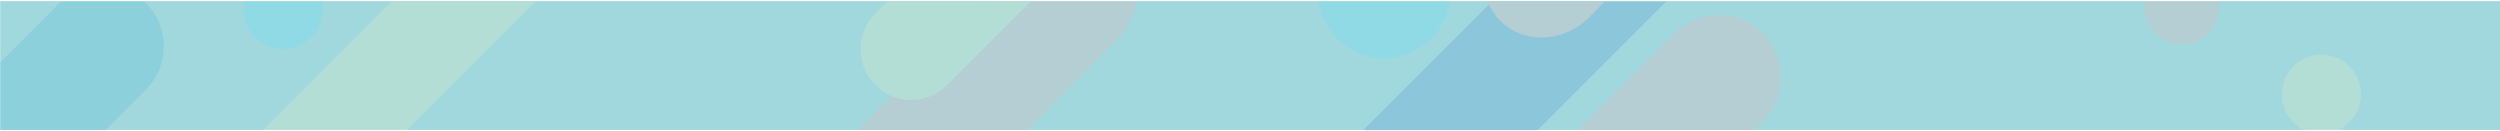 <?xml version="1.0" encoding="utf-8"?>
<!-- Generator: Adobe Illustrator 24.1.0, SVG Export Plug-In . SVG Version: 6.00 Build 0)  -->
<svg version="1.1" id="圖層_1" xmlns="http://www.w3.org/2000/svg" xmlns:xlink="http://www.w3.org/1999/xlink" x="0px" y="0px"
	 viewBox="0 0 1122 59" style="enable-background:new 0 0 1122 59;" xml:space="preserve">
<style type="text/css">
	.st0{clip-path:url(#SVGID_2_);}
	.st1{clip-path:url(#SVGID_4_);}
	.st2{clip-path:url(#SVGID_6_);fill:#93D2D8;}
	.st3{opacity:0.2;enable-background:new    ;}
	.st4{clip-path:url(#SVGID_8_);}
	.st5{clip-path:url(#SVGID_10_);}
	.st6{clip-path:url(#SVGID_12_);enable-background:new    ;}
	.st7{clip-path:url(#SVGID_14_);}
	.st8{clip-path:url(#SVGID_16_);}
	.st9{clip-path:url(#SVGID_18_);fill:#28E0FE;}
	.st10{clip-path:url(#SVGID_20_);}
	.st11{clip-path:url(#SVGID_22_);enable-background:new    ;}
	.st12{clip-path:url(#SVGID_24_);}
	.st13{clip-path:url(#SVGID_26_);}
	.st14{clip-path:url(#SVGID_28_);fill:#F7F7B0;}
	.st15{clip-path:url(#SVGID_30_);}
	.st16{clip-path:url(#SVGID_32_);enable-background:new    ;}
	.st17{clip-path:url(#SVGID_34_);}
	.st18{clip-path:url(#SVGID_36_);}
	.st19{clip-path:url(#SVGID_38_);fill:#F7F7B0;}
	.st20{clip-path:url(#SVGID_40_);}
	.st21{clip-path:url(#SVGID_42_);enable-background:new    ;}
	.st22{clip-path:url(#SVGID_44_);}
	.st23{clip-path:url(#SVGID_46_);}
	.st24{clip-path:url(#SVGID_48_);fill:#28E1FF;}
	.st25{clip-path:url(#SVGID_50_);}
	.st26{clip-path:url(#SVGID_52_);enable-background:new    ;}
	.st27{clip-path:url(#SVGID_54_);}
	.st28{clip-path:url(#SVGID_56_);}
	.st29{clip-path:url(#SVGID_58_);fill:#18A3D2;}
	.st30{clip-path:url(#SVGID_60_);}
	.st31{clip-path:url(#SVGID_62_);enable-background:new    ;}
	.st32{clip-path:url(#SVGID_64_);}
	.st33{clip-path:url(#SVGID_66_);}
	.st34{clip-path:url(#SVGID_68_);fill:#18A3D2;}
	.st35{clip-path:url(#SVGID_70_);}
	.st36{clip-path:url(#SVGID_72_);enable-background:new    ;}
	.st37{clip-path:url(#SVGID_74_);}
	.st38{clip-path:url(#SVGID_76_);}
	.st39{clip-path:url(#SVGID_78_);fill:#FE9A9A;}
	.st40{clip-path:url(#SVGID_80_);}
	.st41{clip-path:url(#SVGID_82_);enable-background:new    ;}
	.st42{clip-path:url(#SVGID_84_);}
	.st43{clip-path:url(#SVGID_86_);}
	.st44{clip-path:url(#SVGID_88_);fill:#1B69C1;}
	.st45{clip-path:url(#SVGID_90_);}
	.st46{clip-path:url(#SVGID_92_);enable-background:new    ;}
	.st47{clip-path:url(#SVGID_94_);}
	.st48{clip-path:url(#SVGID_96_);}
	.st49{clip-path:url(#SVGID_98_);fill:#FE9A9A;}
	.st50{clip-path:url(#SVGID_100_);}
	.st51{clip-path:url(#SVGID_102_);enable-background:new    ;}
	.st52{clip-path:url(#SVGID_104_);}
	.st53{clip-path:url(#SVGID_106_);}
	.st54{clip-path:url(#SVGID_108_);fill:#FE9A9A;}
	.st55{clip-path:url(#SVGID_110_);}
	.st56{clip-path:url(#SVGID_112_);enable-background:new    ;}
	.st57{clip-path:url(#SVGID_114_);}
	.st58{clip-path:url(#SVGID_116_);}
	.st59{clip-path:url(#SVGID_118_);fill:#F7F7B0;}
	.st60{clip-path:url(#SVGID_120_);}
	.st61{clip-path:url(#SVGID_122_);enable-background:new    ;}
	.st62{clip-path:url(#SVGID_124_);}
	.st63{clip-path:url(#SVGID_126_);}
	.st64{clip-path:url(#SVGID_128_);fill:#F7F7B0;}
	.st65{clip-path:url(#SVGID_130_);}
	.st66{clip-path:url(#SVGID_132_);enable-background:new    ;}
	.st67{clip-path:url(#SVGID_134_);}
	.st68{clip-path:url(#SVGID_136_);}
	.st69{clip-path:url(#SVGID_138_);fill:#FE9A9A;}
	.st70{clip-path:url(#SVGID_140_);}
	.st71{opacity:0.132;clip-path:url(#SVGID_142_);fill:#FFFFFF;}
</style>
<g>
	<defs>
		<rect id="SVGID_1_" x="0.1" y="0.4" width="1122" height="59"/>
	</defs>
	<clipPath id="SVGID_2_">
		<use xlink:href="#SVGID_1_"  style="overflow:visible;"/>
	</clipPath>
	<g class="st0">
		<g>
			<defs>
				<rect id="SVGID_3_" x="-17.7" y="0.5" width="1286.4" height="57.8"/>
			</defs>
			<clipPath id="SVGID_4_">
				<use xlink:href="#SVGID_3_"  style="overflow:visible;"/>
			</clipPath>
			<g class="st1">
				<defs>
					<rect id="SVGID_5_" x="-12.4" y="0.5" width="1281.1" height="911"/>
				</defs>
				<clipPath id="SVGID_6_">
					<use xlink:href="#SVGID_5_"  style="overflow:visible;"/>
				</clipPath>
				<rect x="-22.2" y="-4" class="st2" width="1295.3" height="66.7"/>
			</g>
		</g>
		<g class="st3">
			<g>
				<defs>
					<rect id="SVGID_7_" x="-12.4" y="0.5" width="1304.2" height="58.7"/>
				</defs>
				<clipPath id="SVGID_8_">
					<use xlink:href="#SVGID_7_"  style="overflow:visible;"/>
				</clipPath>
				<g class="st4">
					<defs>
						<path id="SVGID_9_" d="M650.7,0.7c-2.1,14.4-14.5,25.4-29.5,25.4l-0.5,0c-14.8-0.2-26.9-11.2-29-25.4H650.7z"/>
					</defs>
					<clipPath id="SVGID_10_">
						<use xlink:href="#SVGID_9_"  style="overflow:visible;"/>
					</clipPath>
					<g class="st5">
						<defs>
							<rect id="SVGID_11_" x="-12.4" y="0.5" width="1281.1" height="58.7"/>
						</defs>
						<clipPath id="SVGID_12_">
							<use xlink:href="#SVGID_11_"  style="overflow:visible;"/>
						</clipPath>
						<g class="st6">
							<g>
								<defs>
									<rect id="SVGID_13_" x="586.4" y="-38.7" width="69.4" height="69.4"/>
								</defs>
								<clipPath id="SVGID_14_">
									<use xlink:href="#SVGID_13_"  style="overflow:visible;"/>
								</clipPath>
								<g class="st7">
									<defs>
										<rect id="SVGID_15_" x="586.9" y="-37.9" width="68.5" height="68.5"/>
									</defs>
									<clipPath id="SVGID_16_">
										<use xlink:href="#SVGID_15_"  style="overflow:visible;"/>
									</clipPath>
									<g class="st8">
										<defs>
											<rect id="SVGID_17_" x="590.8" y="0.5" width="60.5" height="25.8"/>
										</defs>
										<clipPath id="SVGID_18_">
											<use xlink:href="#SVGID_17_"  style="overflow:visible;"/>
										</clipPath>
										<rect x="582.5" y="-42.4" class="st9" width="77.4" height="77.4"/>
									</g>
								</g>
							</g>
						</g>
					</g>
				</g>
				<g class="st4">
					<defs>
						<path id="SVGID_19_" d="M1270.2,0.7c0.6,1.8,1,3.8,1,5.8l0,0.3c-0.2,9.7-8.1,17.5-17.8,17.5l-0.3,0
							c-9.7-0.2-17.5-8.1-17.5-17.8c0-2,0.3-4,1-5.8H1270.2z"/>
					</defs>
					<clipPath id="SVGID_20_">
						<use xlink:href="#SVGID_19_"  style="overflow:visible;"/>
					</clipPath>
					<g class="st10">
						<defs>
							<rect id="SVGID_21_" x="-12.4" y="0.5" width="1281.1" height="58.7"/>
						</defs>
						<clipPath id="SVGID_22_">
							<use xlink:href="#SVGID_21_"  style="overflow:visible;"/>
						</clipPath>
					</g>
				</g>
				<g class="st4">
					<defs>
						<path id="SVGID_29_" d="M1041.8,24.5l0.3,0c9.7,0.2,17.5,8.1,17.5,17.8l0,0.3c-0.1,7.1-4.5,13.3-10.6,16h-14.3
							c-6.3-2.8-10.6-9-10.6-16.3C1024,32.4,1032,24.5,1041.8,24.5z"/>
					</defs>
					<clipPath id="SVGID_24_">
						<use xlink:href="#SVGID_29_"  style="overflow:visible;"/>
					</clipPath>
					<g class="st12">
						<defs>
							<rect id="SVGID_31_" x="-12.4" y="0.5" width="1281.1" height="58.7"/>
						</defs>
						<clipPath id="SVGID_26_">
							<use xlink:href="#SVGID_31_"  style="overflow:visible;"/>
						</clipPath>
						<g style="clip-path:url(#SVGID_26_);enable-background:new    ;">
							<g>
								<defs>
									<rect id="SVGID_33_" x="1018.7" y="19.2" width="45.4" height="45.4"/>
								</defs>
								<clipPath id="SVGID_28_">
									<use xlink:href="#SVGID_33_"  style="overflow:visible;"/>
								</clipPath>
								<g style="clip-path:url(#SVGID_28_);">
									<defs>
										<rect id="SVGID_35_" x="1019.6" y="20" width="44.5" height="44.5"/>
									</defs>
									<clipPath id="SVGID_30_">
										<use xlink:href="#SVGID_35_"  style="overflow:visible;"/>
									</clipPath>
									<g class="st15">
										<defs>
											<rect id="SVGID_37_" x="1023.2" y="23.6" width="36.5" height="35.6"/>
										</defs>
										<clipPath id="SVGID_32_">
											<use xlink:href="#SVGID_37_"  style="overflow:visible;"/>
										</clipPath>
										<rect x="1015.1" y="15.6" style="clip-path:url(#SVGID_32_);fill:#F7F7B0;" width="53.4" height="53.4"/>
									</g>
								</g>
							</g>
						</g>
					</g>
				</g>
				<g class="st4">
					<defs>
						<path id="SVGID_39_" d="M144.6,0.7c0.2,1.1,0.3,2.2,0.3,3.4l0,0.3c-0.2,9.7-8.1,17.5-17.8,17.5l-0.3,0
							c-9.7-0.2-17.5-8.1-17.5-17.8c0-1.2,0.1-2.3,0.3-3.4H144.6z"/>
					</defs>
					<clipPath id="SVGID_34_">
						<use xlink:href="#SVGID_39_"  style="overflow:visible;"/>
					</clipPath>
					<g class="st17">
						<defs>
							<rect id="SVGID_41_" x="-12.4" y="0.5" width="1281.1" height="58.7"/>
						</defs>
						<clipPath id="SVGID_36_">
							<use xlink:href="#SVGID_41_"  style="overflow:visible;"/>
						</clipPath>
						<g style="clip-path:url(#SVGID_36_);enable-background:new    ;">
							<g>
								<defs>
									<rect id="SVGID_43_" x="104.2" y="-18.2" width="45.4" height="45.4"/>
								</defs>
								<clipPath id="SVGID_38_">
									<use xlink:href="#SVGID_43_"  style="overflow:visible;"/>
								</clipPath>
								<g style="clip-path:url(#SVGID_38_);">
									<defs>
										<rect id="SVGID_45_" x="104.9" y="-18.1" width="44.5" height="44.5"/>
									</defs>
									<clipPath id="SVGID_40_">
										<use xlink:href="#SVGID_45_"  style="overflow:visible;"/>
									</clipPath>
									<g class="st20">
										<defs>
											<rect id="SVGID_47_" x="108.6" y="0.5" width="36.5" height="22.2"/>
										</defs>
										<clipPath id="SVGID_42_">
											<use xlink:href="#SVGID_47_"  style="overflow:visible;"/>
										</clipPath>
										<rect x="100.4" y="-22.6" style="clip-path:url(#SVGID_42_);fill:#28E1FF;" width="53.4" height="53.4"/>
									</g>
								</g>
							</g>
						</g>
					</g>
				</g>
				<g class="st4">
					<defs>
						<path id="SVGID_49_" d="M64.7,0.7c0.3,0.2,0.5,0.5,0.8,0.7l0.3,0.3c10.4,10.8,10.3,27.9-0.3,38.5L47.2,58.5h-59V39.8L26.6,1.5
							c0.3-0.3,0.5-0.5,0.8-0.7H64.7z"/>
					</defs>
					<clipPath id="SVGID_44_">
						<use xlink:href="#SVGID_49_"  style="overflow:visible;"/>
					</clipPath>
					<g class="st22">
						<defs>
							<rect id="SVGID_51_" x="-12.4" y="0.5" width="1281.1" height="58.7"/>
						</defs>
						<clipPath id="SVGID_46_">
							<use xlink:href="#SVGID_51_"  style="overflow:visible;"/>
						</clipPath>
						<g style="clip-path:url(#SVGID_46_);enable-background:new    ;">
							<g>
								<defs>
									<rect id="SVGID_53_" x="-108.4" y="-21.8" width="197.5" height="197.5"/>
								</defs>
								<clipPath id="SVGID_48_">
									<use xlink:href="#SVGID_53_"  style="overflow:visible;"/>
								</clipPath>
								<g style="clip-path:url(#SVGID_48_);">
									<defs>
										
											<rect id="SVGID_55_" x="-119.3" y="47.1" transform="matrix(0.707 -0.707 0.707 0.707 -57.375 15.421)" width="218.4" height="59.8"/>
									</defs>
									<clipPath id="SVGID_50_">
										<use xlink:href="#SVGID_55_"  style="overflow:visible;"/>
									</clipPath>
									<g class="st25">
										<defs>
											<rect id="SVGID_57_" x="-12.4" y="0.5" width="89" height="58.7"/>
										</defs>
										<clipPath id="SVGID_52_">
											<use xlink:href="#SVGID_57_"  style="overflow:visible;"/>
										</clipPath>
										<rect x="-112.9" y="-25.9" style="clip-path:url(#SVGID_52_);fill:#18A3D2;" width="205.6" height="205.6"/>
									</g>
								</g>
							</g>
						</g>
					</g>
				</g>
				<g class="st4">
					<defs>
						<path id="SVGID_59_" d="M1281.5,3.9l0.4,0c3.3,0.1,6.6,0.7,9.6,2v49.9l-2.7,2.7h-72.6l47.1-47.1c4.9-4.9,11.3-7.4,17.7-7.5
							L1281.5,3.9z"/>
					</defs>
					<clipPath id="SVGID_54_">
						<use xlink:href="#SVGID_59_"  style="overflow:visible;"/>
					</clipPath>
					<g class="st27">
						<defs>
							<rect id="SVGID_61_" x="-12.4" y="0.5" width="1281.1" height="58.7"/>
						</defs>
						<clipPath id="SVGID_56_">
							<use xlink:href="#SVGID_61_"  style="overflow:visible;"/>
						</clipPath>
					</g>
				</g>
				<g class="st4">
					<defs>
						<path id="SVGID_69_" d="M771.4,6.8l0.4,0c7,0.1,14,2.8,19.4,8.2l0.3,0.3c10.6,11,10.5,28.5-0.3,39.3l-0.1,0.1l-0.1,0.1
							l0.1,0.1l-3.6,3.6h-79.2l41.6-41.6l0.4-0.5c0.4-0.5,0.9-1,1.3-1.4l0.3-0.3C757.4,9.5,764.4,6.8,771.4,6.8L771.4,6.8z"/>
					</defs>
					<clipPath id="SVGID_58_">
						<use xlink:href="#SVGID_69_"  style="overflow:visible;"/>
					</clipPath>
					<g style="clip-path:url(#SVGID_58_);">
						<defs>
							<rect id="SVGID_71_" x="-12.4" y="0.5" width="1281.1" height="58.7"/>
						</defs>
						<clipPath id="SVGID_60_">
							<use xlink:href="#SVGID_71_"  style="overflow:visible;"/>
						</clipPath>
						<g style="clip-path:url(#SVGID_60_);enable-background:new    ;">
							<g>
								<defs>
									<rect id="SVGID_73_" x="504.5" y="-7.5" width="309.6" height="308.7"/>
								</defs>
								<clipPath id="SVGID_62_">
									<use xlink:href="#SVGID_73_"  style="overflow:visible;"/>
								</clipPath>
								<g style="clip-path:url(#SVGID_62_);">
									<defs>
										
											<rect id="SVGID_75_" x="471.3" y="117" transform="matrix(0.707 -0.707 0.707 0.707 89.294 509.331)" width="376.3" height="59.7"/>
									</defs>
									<clipPath id="SVGID_64_">
										<use xlink:href="#SVGID_75_"  style="overflow:visible;"/>
									</clipPath>
									<g class="st32">
										<defs>
											<rect id="SVGID_77_" x="708.3" y="6.7" width="94.3" height="52.5"/>
										</defs>
										<clipPath id="SVGID_66_">
											<use xlink:href="#SVGID_77_"  style="overflow:visible;"/>
										</clipPath>
										<rect x="500.9" y="-11.7" style="clip-path:url(#SVGID_66_);fill:#FE9A9A;" width="317.2" height="317.2"/>
									</g>
								</g>
							</g>
						</g>
					</g>
				</g>
				<g class="st4">
					<defs>
						<polygon id="SVGID_79_" points="747.8,0.7 690,58.5 611.7,58.5 669.6,0.7 						"/>
					</defs>
					<clipPath id="SVGID_68_">
						<use xlink:href="#SVGID_79_"  style="overflow:visible;"/>
					</clipPath>
					<g style="clip-path:url(#SVGID_68_);">
						<defs>
							<rect id="SVGID_81_" x="-12.4" y="0.5" width="1281.1" height="58.7"/>
						</defs>
						<clipPath id="SVGID_70_">
							<use xlink:href="#SVGID_81_"  style="overflow:visible;"/>
						</clipPath>
						<g style="clip-path:url(#SVGID_70_);enable-background:new    ;">
							<g>
								<defs>
									<rect id="SVGID_83_" x="583.7" y="-130.3" width="256.2" height="256.2"/>
								</defs>
								<clipPath id="SVGID_72_">
									<use xlink:href="#SVGID_83_"  style="overflow:visible;"/>
								</clipPath>
								<g style="clip-path:url(#SVGID_72_);">
									<defs>
										
											<rect id="SVGID_85_" x="560.3" y="-31.7" transform="matrix(0.707 -0.707 0.707 0.707 209.974 502.486)" width="302.6" height="59"/>
									</defs>
									<clipPath id="SVGID_74_">
										<use xlink:href="#SVGID_85_"  style="overflow:visible;"/>
									</clipPath>
									<g class="st37">
										<defs>
											<rect id="SVGID_87_" x="611.3" y="0.5" width="137" height="58.7"/>
										</defs>
										<clipPath id="SVGID_76_">
											<use xlink:href="#SVGID_87_"  style="overflow:visible;"/>
										</clipPath>
										<rect x="579.3" y="-134.5" style="clip-path:url(#SVGID_76_);fill:#1B69C1;" width="264.5" height="264.5"/>
									</g>
								</g>
							</g>
						</g>
					</g>
				</g>
				<g class="st4">
					<defs>
						<rect id="SVGID_89_" x="665.9" y="0.7" width="172.4" height="16.1"/>
					</defs>
					<clipPath id="SVGID_78_">
						<use xlink:href="#SVGID_89_"  style="overflow:visible;"/>
					</clipPath>
					<g style="clip-path:url(#SVGID_78_);">
						<defs>
							<rect id="SVGID_91_" x="-12.4" y="0.5" width="1281.1" height="58.7"/>
						</defs>
						<clipPath id="SVGID_80_">
							<use xlink:href="#SVGID_91_"  style="overflow:visible;"/>
						</clipPath>
						<g style="clip-path:url(#SVGID_80_);enable-background:new    ;">
							<g>
								<defs>
									<rect id="SVGID_93_" x="662.9" y="-160.6" width="178.8" height="180.6"/>
								</defs>
								<clipPath id="SVGID_82_">
									<use xlink:href="#SVGID_93_"  style="overflow:visible;"/>
								</clipPath>
								<g style="clip-path:url(#SVGID_82_);">
									<defs>
										<path id="SVGID_95_" d="M713.3,7.7C702,19.1,684.1,20,673.5,9.5c-10.6-10.4-10-28.4,1.3-39.8L791-148
											c11.3-11.5,29.2-12.3,39.8-1.9c10.6,10.4,10,28.3-1.3,39.8L713.3,7.7z"/>
									</defs>
									<clipPath id="SVGID_84_">
										<use xlink:href="#SVGID_95_"  style="overflow:visible;"/>
									</clipPath>
									<g class="st42">
										<defs>
											<rect id="SVGID_97_" x="665.5" y="0.5" width="173.5" height="16.9"/>
										</defs>
										<clipPath id="SVGID_86_">
											<use xlink:href="#SVGID_97_"  style="overflow:visible;"/>
										</clipPath>
										<rect x="661.5" y="-161.7" style="clip-path:url(#SVGID_86_);fill:#FE9A9A;" width="181.3" height="183"/>
									</g>
								</g>
							</g>
						</g>
					</g>
				</g>
				<g class="st4">
					<defs>
						<rect id="SVGID_99_" x="338.2" y="0.7" width="172.4" height="57.8"/>
					</defs>
					<clipPath id="SVGID_88_">
						<use xlink:href="#SVGID_99_"  style="overflow:visible;"/>
					</clipPath>
					<g style="clip-path:url(#SVGID_88_);">
						<defs>
							<rect id="SVGID_101_" x="-12.4" y="0.5" width="1281.1" height="58.7"/>
						</defs>
						<clipPath id="SVGID_90_">
							<use xlink:href="#SVGID_101_"  style="overflow:visible;"/>
						</clipPath>
						<g style="clip-path:url(#SVGID_90_);enable-background:new    ;">
							<g>
								<defs>
									<rect id="SVGID_103_" x="334.6" y="-33.3" width="179.7" height="180.6"/>
								</defs>
								<clipPath id="SVGID_92_">
									<use xlink:href="#SVGID_103_"  style="overflow:visible;"/>
								</clipPath>
								<g style="clip-path:url(#SVGID_92_);">
									<defs>
										<path id="SVGID_105_" d="M385.6,134.8c-11.3,11.5-29.2,12.3-39.8,1.9c-10.6-10.4-10-28.3,1.3-39.8L463.3-20.9
											c11.3-11.5,29.2-12.3,39.8-1.9c10.6,10.4,10,28.3-1.3,39.8L385.6,134.8z"/>
									</defs>
									<clipPath id="SVGID_94_">
										<use xlink:href="#SVGID_105_"  style="overflow:visible;"/>
									</clipPath>
									<g class="st47">
										<defs>
											<rect id="SVGID_107_" x="338.2" y="0.5" width="172.6" height="58.7"/>
										</defs>
										<clipPath id="SVGID_96_">
											<use xlink:href="#SVGID_107_"  style="overflow:visible;"/>
										</clipPath>
										<rect x="333.8" y="-34.6" style="clip-path:url(#SVGID_96_);fill:#FE9A9A;" width="181.3" height="183"/>
									</g>
								</g>
							</g>
						</g>
					</g>
				</g>
				<g class="st4">
					<defs>
						<polygon id="SVGID_109_" points="240.2,0.7 182.4,58.5 117.9,58.5 175.8,0.7 						"/>
					</defs>
					<clipPath id="SVGID_98_">
						<use xlink:href="#SVGID_109_"  style="overflow:visible;"/>
					</clipPath>
					<g style="clip-path:url(#SVGID_98_);">
						<defs>
							<rect id="SVGID_111_" x="-12.4" y="0.5" width="1281.1" height="58.7"/>
						</defs>
						<clipPath id="SVGID_100_">
							<use xlink:href="#SVGID_111_"  style="overflow:visible;"/>
						</clipPath>
						<g style="clip-path:url(#SVGID_100_);enable-background:new    ;">
							<g>
								<defs>
									<rect id="SVGID_113_" x="-57.7" y="-151.7" width="418.1" height="418.1"/>
								</defs>
								<clipPath id="SVGID_102_">
									<use xlink:href="#SVGID_113_"  style="overflow:visible;"/>
								</clipPath>
								<g style="clip-path:url(#SVGID_102_);">
									<defs>
										
											<rect id="SVGID_115_" x="-118.7" y="32.3" transform="matrix(0.707 -0.707 0.707 0.707 4.064 123.931)" width="540.7" height="49.6"/>
									</defs>
									<clipPath id="SVGID_104_">
										<use xlink:href="#SVGID_115_"  style="overflow:visible;"/>
									</clipPath>
									<g class="st52">
										<defs>
											<rect id="SVGID_117_" x="117.5" y="0.5" width="122.8" height="58.7"/>
										</defs>
										<clipPath id="SVGID_106_">
											<use xlink:href="#SVGID_117_"  style="overflow:visible;"/>
										</clipPath>
										<rect x="-61.5" y="-156.1" style="clip-path:url(#SVGID_106_);fill:#F7F7B0;" width="426.3" height="426.3"/>
									</g>
								</g>
							</g>
						</g>
					</g>
				</g>
				<g class="st4">
					<defs>
						<path id="SVGID_119_" d="M462.6,0.7l-37.5,37.5l-0.3,0.3c-8.9,8.6-23.1,8.5-31.9-0.3l-0.3-0.3c-8.6-8.9-8.5-23.1,0.3-32
							l5.3-5.3H462.6z"/>
					</defs>
					<clipPath id="SVGID_108_">
						<use xlink:href="#SVGID_119_"  style="overflow:visible;"/>
					</clipPath>
					<g style="clip-path:url(#SVGID_108_);">
						<defs>
							<rect id="SVGID_121_" x="-12.4" y="0.5" width="1281.1" height="58.7"/>
						</defs>
						<clipPath id="SVGID_110_">
							<use xlink:href="#SVGID_121_"  style="overflow:visible;"/>
						</clipPath>
						<g style="clip-path:url(#SVGID_110_);enable-background:new    ;">
							<g>
								<defs>
									<rect id="SVGID_123_" x="373.7" y="-360.7" width="418.1" height="418.1"/>
								</defs>
								<clipPath id="SVGID_112_">
									<use xlink:href="#SVGID_123_"  style="overflow:visible;"/>
								</clipPath>
								<g style="clip-path:url(#SVGID_112_);">
									<defs>
										
											<rect id="SVGID_125_" x="312.3" y="-176.3" transform="matrix(0.707 -0.707 0.707 0.707 277.769 367.613)" width="540.7" height="49.6"/>
									</defs>
									<clipPath id="SVGID_114_">
										<use xlink:href="#SVGID_125_"  style="overflow:visible;"/>
									</clipPath>
									<g class="st57">
										<defs>
											<rect id="SVGID_127_" x="383.5" y="0.5" width="79.2" height="47.2"/>
										</defs>
										<clipPath id="SVGID_116_">
											<use xlink:href="#SVGID_127_"  style="overflow:visible;"/>
										</clipPath>
										<rect x="369.5" y="-364.6" style="clip-path:url(#SVGID_116_);fill:#F7F7B0;" width="426.3" height="426.3"/>
									</g>
								</g>
							</g>
						</g>
					</g>
				</g>
				<g class="st4">
					<defs>
						<rect id="SVGID_129_" x="962.3" y="0.7" width="33.8" height="19.2"/>
					</defs>
					<clipPath id="SVGID_118_">
						<use xlink:href="#SVGID_129_"  style="overflow:visible;"/>
					</clipPath>
					<g style="clip-path:url(#SVGID_118_);">
						<defs>
							<rect id="SVGID_131_" x="-12.4" y="0.5" width="1281.1" height="58.7"/>
						</defs>
						<clipPath id="SVGID_120_">
							<use xlink:href="#SVGID_131_"  style="overflow:visible;"/>
						</clipPath>
						<g style="clip-path:url(#SVGID_120_);enable-background:new    ;">
							<g>
								<defs>
									<rect id="SVGID_133_" x="961.8" y="-14.7" width="34.7" height="34.7"/>
								</defs>
								<clipPath id="SVGID_122_">
									<use xlink:href="#SVGID_133_"  style="overflow:visible;"/>
								</clipPath>
								<g style="clip-path:url(#SVGID_122_);">
									<defs>
										<path id="SVGID_135_" d="M996.1,3c0,9.3-7.6,16.9-16.9,16.9c-9.3,0-16.9-7.6-16.9-16.9s7.6-16.9,16.9-16.9
											C988.5-13.8,996.1-6.3,996.1,3"/>
									</defs>
									<clipPath id="SVGID_124_">
										<use xlink:href="#SVGID_135_"  style="overflow:visible;"/>
									</clipPath>
									<g class="st62">
										<defs>
											<rect id="SVGID_137_" x="961.8" y="0.5" width="34.7" height="19.6"/>
										</defs>
										<clipPath id="SVGID_126_">
											<use xlink:href="#SVGID_137_"  style="overflow:visible;"/>
										</clipPath>
										<rect x="957.8" y="-18.3" style="clip-path:url(#SVGID_126_);fill:#FE9A9A;" width="42.7" height="42.7"/>
									</g>
								</g>
							</g>
						</g>
					</g>
				</g>
			</g>
		</g>
		<g>
			<defs>
				<rect id="SVGID_139_" x="-12.4" y="-0.4" width="1281.1" height="59.6"/>
			</defs>
			<clipPath id="SVGID_128_">
				<use xlink:href="#SVGID_139_"  style="overflow:visible;"/>
			</clipPath>
			<g style="clip-path:url(#SVGID_128_);">
				<defs>
					<rect id="SVGID_141_" x="-12.4" y="0.5" width="1281.1" height="911"/>
				</defs>
				<clipPath id="SVGID_130_">
					<use xlink:href="#SVGID_141_"  style="overflow:visible;"/>
				</clipPath>
				<rect x="-16.8" y="-4.9" style="opacity:0.132;clip-path:url(#SVGID_130_);fill:#FFFFFF;" width="1290" height="68.5"/>
			</g>
		</g>
	</g>
</g>
</svg>
